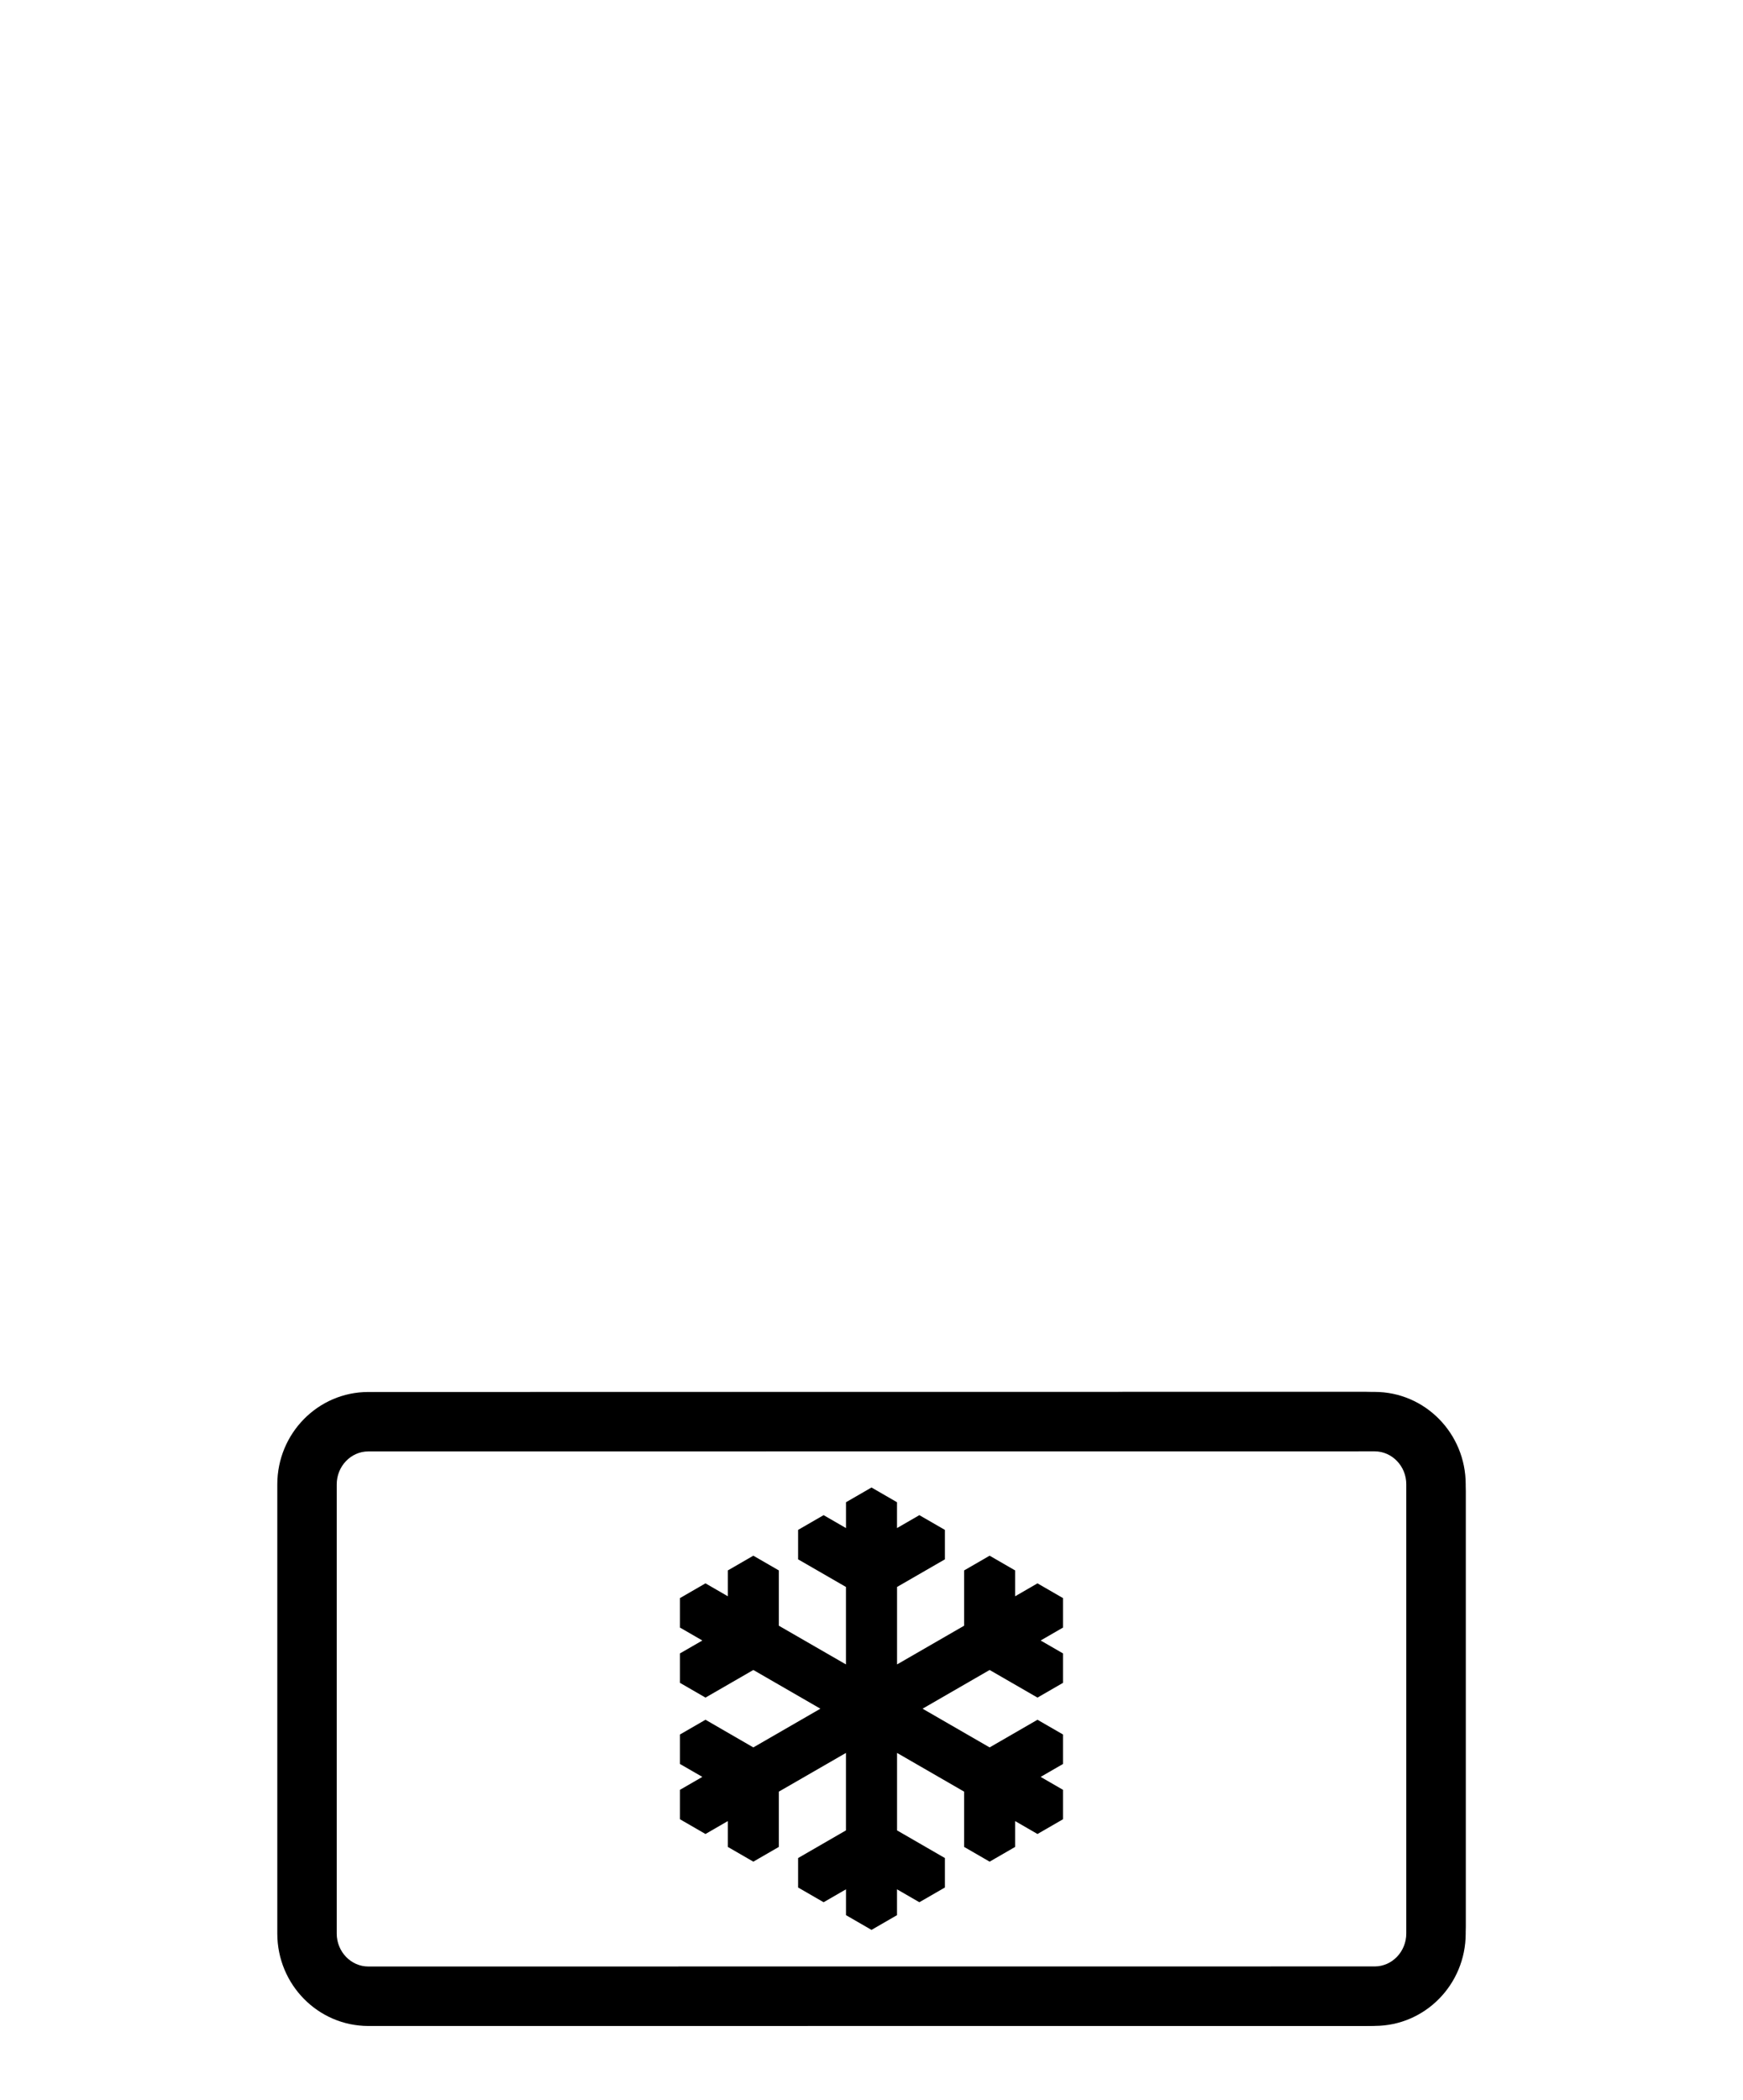<?xml version="1.0" encoding="UTF-8"?>
<svg id="Ebene_1" data-name="Ebene 1" xmlns="http://www.w3.org/2000/svg" xmlns:xlink="http://www.w3.org/1999/xlink" viewBox="0 0 44 53">
  <defs>
    <style>
      .cls-1 {
        fill: url(#Zusatzschild_Rahmen_schwarz);
      }

      .cls-2 {
        fill: url(#Unbenannter_Verlauf);
      }

      .cls-3 {
        fill: url(#Zusatzschild_Hintergrund_weiss);
      }

      .cls-4 {
        fill: url(#Zusatzschild_Rahmen_schwarz-2);
      }
    </style>
    <linearGradient id="Unbenannter_Verlauf" data-name="Unbenannter Verlauf" x1="7" y1="10.844" x2="37" y2="10.844" gradientTransform="translate(0 53.969) scale(1 -1)" gradientUnits="userSpaceOnUse">
      <stop offset="0" stop-color="#fff"/>
      <stop offset="1" stop-color="#000"/>
    </linearGradient>
    <linearGradient id="Zusatzschild_Hintergrund_weiss" x1="7.4" y1="10.844" x2="36.6" y2="10.844" gradientTransform="translate(0 53.969) scale(1 -1)" gradientUnits="userSpaceOnUse">
      <stop offset="1" stop-color="#fff"/>
      <stop offset="1" stop-color="#000"/>
    </linearGradient>
    <linearGradient id="Zusatzschild_Rahmen_schwarz" x1="7" y1="43.125" x2="37" y2="43.125" gradientUnits="userSpaceOnUse">
      <stop offset="1" stop-color="#000"/>
      <stop offset="1" stop-color="#010101"/>
    </linearGradient>
    <linearGradient id="Zusatzschild_Rahmen_schwarz-2" data-name="Zusatzschild_Rahmen_schwarz" x1="17.167" y1="10.851" x2="26.833" y2="10.851" gradientTransform="translate(0 53.969) scale(1 -1)" xlink:href="#Zusatzschild_Rahmen_schwarz"/>
  </defs>
  <path id="Zusatzschild_Hintergrund_weiss-2" data-name="Zusatzschild Hintergrund weiss-2" class="cls-2" d="M34.492,35.125l-24.985,.002c-1.383,.004-2.503,1.124-2.507,2.508v10.983c.004,1.383,1.124,2.503,2.507,2.507l24.985-.002c1.383-.004,2.503-1.124,2.507-2.507v-10.983c-.004-1.383-1.124-2.503-2.508-2.507Z"/>
  <path class="cls-3" d="M9.508,50.724c-1.159-.003-2.105-.948-2.108-2.107v-10.982c.003-1.158,.949-2.104,2.108-2.106l24.984-.003c1.158,.004,2.104,.95,2.107,2.108v10.982c-.003,1.158-.948,2.104-2.107,2.106l-24.984,.002Z"/>
  <path id="Zusatzschild_Rahmen_schwarz-2" data-name="Zusatzschild Rahmen schwarz-2" class="cls-1" d="M34.703,36.625c.439,.001,.797,.374,.797,.831v11.335c-0,.458-.358,.831-.795,.832l-25.407,.002c-.439-0-.797-.374-.798-.83v-11.336c0-.458,.358-.832,.796-.832l25.407-.002m.002-1.5l-25.409,.002c-1.268,.001-2.295,1.044-2.296,2.331v11.338c.002,1.286,1.029,2.328,2.296,2.33l25.409-.002c1.267-.002,2.294-1.044,2.295-2.331v-11.337c-.001-1.286-1.028-2.329-2.295-2.331h0Z"/>
  <path id="Zusatzschild_Piktogramm_schwarz-2" data-name="Zusatzschild Piktogramm schwarz-2" class="cls-4" d="M22,37.537l.644,.372v.652l.564-.326,.645,.372v.743l-1.208,.697v1.955l1.693-.977v-1.395l.644-.372,.644,.372v.652l.564-.326,.644,.372v.744l-.564,.326,.564,.326v.743l-.644,.372-1.208-.697-1.693,.977,1.693,.977,1.208-.698,.644,.372v.744l-.564,.326,.564,.326v.743l-.644,.372-.564-.326v.652l-.644,.372-.644-.372v-1.395l-1.693-.977v1.955l1.208,.698v.743l-.645,.372-.564-.326v.652l-.644,.372-.644-.372v-.652l-.565,.326-.644-.372v-.743l1.208-.698v-1.955l-1.694,.977v1.395l-.644,.372-.644-.372v-.652l-.564,.326-.644-.372v-.743l.565-.326-.565-.326v-.744l.644-.372,1.208,.698,1.693-.977-1.693-.977-1.208,.697-.644-.372v-.743l.565-.326-.565-.326v-.744l.644-.372,.564,.326v-.652l.644-.372,.644,.372v1.395l1.694,.977v-1.955l-1.208-.697v-.743l.644-.372,.565,.326v-.652l.644-.372Z"/>
</svg>